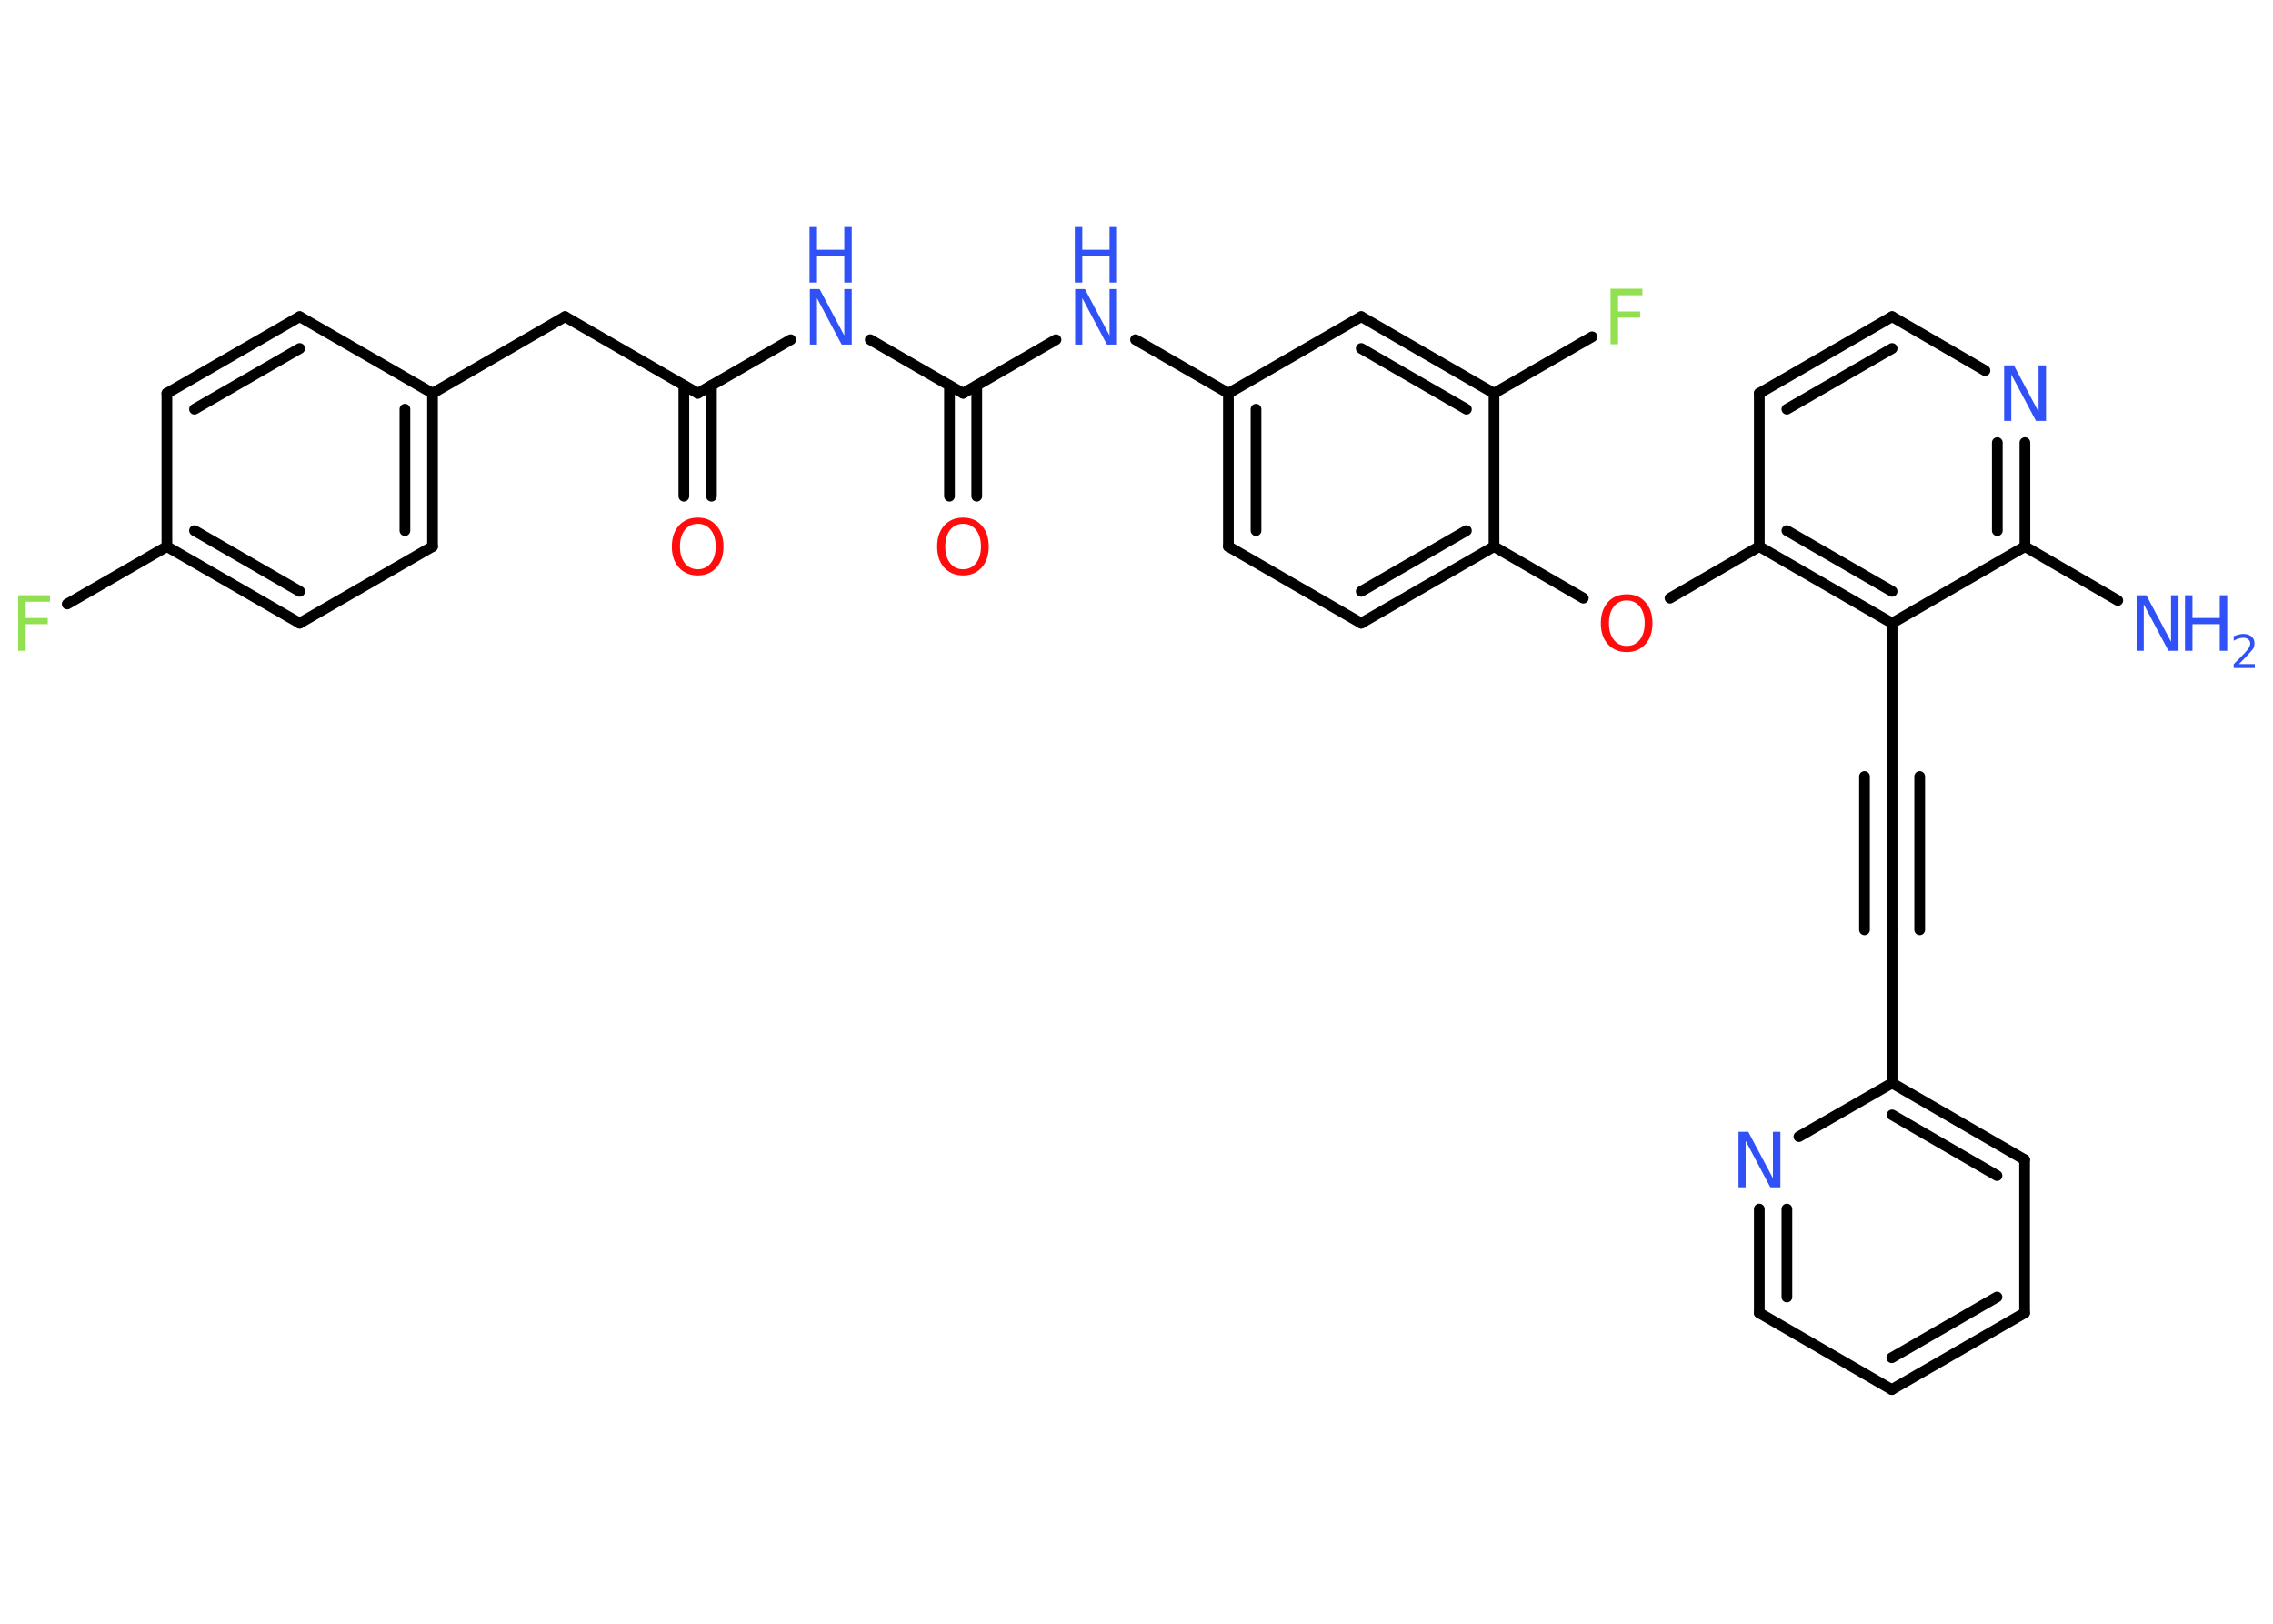 <?xml version='1.0' encoding='UTF-8'?>
<!DOCTYPE svg PUBLIC "-//W3C//DTD SVG 1.1//EN" "http://www.w3.org/Graphics/SVG/1.1/DTD/svg11.dtd">
<svg version='1.2' xmlns='http://www.w3.org/2000/svg' xmlns:xlink='http://www.w3.org/1999/xlink' width='70.0mm' height='50.0mm' viewBox='0 0 70.0 50.0'>
  <desc>Generated by the Chemistry Development Kit (http://github.com/cdk)</desc>
  <g stroke-linecap='round' stroke-linejoin='round' stroke='#000000' stroke-width='.33' fill='#3050F8'>
    <rect x='.0' y='.0' width='70.0' height='50.0' fill='#FFFFFF' stroke='none'/>
    <g id='mol1' class='mol'>
      <line id='mol1bnd1' class='bond' x1='65.22' y1='18.49' x2='62.36' y2='16.83'/>
      <g id='mol1bnd2' class='bond'>
        <line x1='62.36' y1='16.83' x2='62.36' y2='13.63'/>
        <line x1='61.51' y1='16.34' x2='61.51' y2='13.63'/>
      </g>
      <line id='mol1bnd3' class='bond' x1='61.13' y1='11.41' x2='58.27' y2='9.75'/>
      <g id='mol1bnd4' class='bond'>
        <line x1='58.27' y1='9.75' x2='54.18' y2='12.11'/>
        <line x1='58.27' y1='10.73' x2='55.03' y2='12.6'/>
      </g>
      <line id='mol1bnd5' class='bond' x1='54.18' y1='12.11' x2='54.18' y2='16.83'/>
      <line id='mol1bnd6' class='bond' x1='54.18' y1='16.83' x2='51.43' y2='18.42'/>
      <line id='mol1bnd7' class='bond' x1='48.76' y1='18.42' x2='46.01' y2='16.83'/>
      <g id='mol1bnd8' class='bond'>
        <line x1='41.92' y1='19.19' x2='46.01' y2='16.83'/>
        <line x1='41.92' y1='18.21' x2='45.16' y2='16.34'/>
      </g>
      <line id='mol1bnd9' class='bond' x1='41.92' y1='19.19' x2='37.83' y2='16.83'/>
      <g id='mol1bnd10' class='bond'>
        <line x1='37.83' y1='12.11' x2='37.83' y2='16.83'/>
        <line x1='38.68' y1='12.6' x2='38.68' y2='16.34'/>
      </g>
      <line id='mol1bnd11' class='bond' x1='37.83' y1='12.11' x2='34.97' y2='10.46'/>
      <line id='mol1bnd12' class='bond' x1='32.52' y1='10.46' x2='29.66' y2='12.11'/>
      <g id='mol1bnd13' class='bond'>
        <line x1='30.08' y1='11.87' x2='30.08' y2='15.28'/>
        <line x1='29.24' y1='11.87' x2='29.24' y2='15.28'/>
      </g>
      <line id='mol1bnd14' class='bond' x1='29.66' y1='12.11' x2='26.8' y2='10.46'/>
      <line id='mol1bnd15' class='bond' x1='24.35' y1='10.46' x2='21.49' y2='12.11'/>
      <g id='mol1bnd16' class='bond'>
        <line x1='21.91' y1='11.87' x2='21.91' y2='15.28'/>
        <line x1='21.06' y1='11.87' x2='21.06' y2='15.28'/>
      </g>
      <line id='mol1bnd17' class='bond' x1='21.49' y1='12.11' x2='17.4' y2='9.75'/>
      <line id='mol1bnd18' class='bond' x1='17.4' y1='9.75' x2='13.32' y2='12.11'/>
      <g id='mol1bnd19' class='bond'>
        <line x1='13.32' y1='16.83' x2='13.32' y2='12.11'/>
        <line x1='12.47' y1='16.34' x2='12.47' y2='12.6'/>
      </g>
      <line id='mol1bnd20' class='bond' x1='13.32' y1='16.83' x2='9.23' y2='19.19'/>
      <g id='mol1bnd21' class='bond'>
        <line x1='5.14' y1='16.83' x2='9.23' y2='19.19'/>
        <line x1='5.99' y1='16.34' x2='9.23' y2='18.21'/>
      </g>
      <line id='mol1bnd22' class='bond' x1='5.14' y1='16.83' x2='2.07' y2='18.6'/>
      <line id='mol1bnd23' class='bond' x1='5.14' y1='16.83' x2='5.14' y2='12.11'/>
      <g id='mol1bnd24' class='bond'>
        <line x1='9.23' y1='9.75' x2='5.14' y2='12.11'/>
        <line x1='9.23' y1='10.73' x2='5.99' y2='12.6'/>
      </g>
      <line id='mol1bnd25' class='bond' x1='13.32' y1='12.11' x2='9.23' y2='9.75'/>
      <line id='mol1bnd26' class='bond' x1='37.83' y1='12.11' x2='41.92' y2='9.75'/>
      <g id='mol1bnd27' class='bond'>
        <line x1='46.01' y1='12.11' x2='41.92' y2='9.75'/>
        <line x1='45.16' y1='12.6' x2='41.92' y2='10.73'/>
      </g>
      <line id='mol1bnd28' class='bond' x1='46.01' y1='16.83' x2='46.01' y2='12.11'/>
      <line id='mol1bnd29' class='bond' x1='46.01' y1='12.11' x2='49.03' y2='10.37'/>
      <g id='mol1bnd30' class='bond'>
        <line x1='54.18' y1='16.83' x2='58.27' y2='19.19'/>
        <line x1='55.03' y1='16.34' x2='58.27' y2='18.21'/>
      </g>
      <line id='mol1bnd31' class='bond' x1='62.36' y1='16.83' x2='58.27' y2='19.19'/>
      <line id='mol1bnd32' class='bond' x1='58.27' y1='19.19' x2='58.27' y2='23.91'/>
      <g id='mol1bnd33' class='bond'>
        <line x1='58.27' y1='23.91' x2='58.27' y2='28.63'/>
        <line x1='59.12' y1='23.91' x2='59.12' y2='28.63'/>
        <line x1='57.42' y1='23.91' x2='57.42' y2='28.63'/>
      </g>
      <line id='mol1bnd34' class='bond' x1='58.27' y1='28.63' x2='58.27' y2='33.35'/>
      <g id='mol1bnd35' class='bond'>
        <line x1='62.35' y1='35.71' x2='58.27' y2='33.35'/>
        <line x1='61.5' y1='36.2' x2='58.27' y2='34.33'/>
      </g>
      <line id='mol1bnd36' class='bond' x1='62.35' y1='35.71' x2='62.35' y2='40.43'/>
      <g id='mol1bnd37' class='bond'>
        <line x1='58.26' y1='42.79' x2='62.35' y2='40.43'/>
        <line x1='58.26' y1='41.81' x2='61.5' y2='39.94'/>
      </g>
      <line id='mol1bnd38' class='bond' x1='58.26' y1='42.79' x2='54.18' y2='40.43'/>
      <g id='mol1bnd39' class='bond'>
        <line x1='54.18' y1='37.23' x2='54.18' y2='40.43'/>
        <line x1='55.03' y1='37.23' x2='55.03' y2='39.94'/>
      </g>
      <line id='mol1bnd40' class='bond' x1='58.27' y1='33.35' x2='55.4' y2='35.0'/>
      <g id='mol1atm1' class='atom'>
        <path d='M65.79 18.33h.31l.76 1.43v-1.43h.23v1.71h-.31l-.76 -1.43v1.43h-.22v-1.71z' stroke='none'/>
        <path d='M67.29 18.33h.23v.7h.84v-.7h.23v1.71h-.23v-.82h-.84v.82h-.23v-1.71z' stroke='none'/>
        <path d='M68.96 20.45h.48v.12h-.65v-.12q.08 -.08 .22 -.22q.14 -.14 .17 -.18q.07 -.07 .09 -.13q.03 -.05 .03 -.1q.0 -.08 -.06 -.13q-.06 -.05 -.15 -.05q-.07 .0 -.14 .02q-.07 .02 -.16 .07v-.14q.08 -.03 .16 -.05q.07 -.02 .13 -.02q.16 .0 .26 .08q.09 .08 .09 .21q.0 .06 -.02 .12q-.02 .06 -.09 .13q-.02 .02 -.11 .12q-.09 .1 -.26 .27z' stroke='none'/>
      </g>
      <path id='mol1atm3' class='atom' d='M61.71 11.25h.31l.76 1.43v-1.43h.23v1.71h-.31l-.76 -1.43v1.43h-.22v-1.71z' stroke='none'/>
      <path id='mol1atm7' class='atom' d='M50.1 18.49q-.25 .0 -.4 .19q-.15 .19 -.15 .51q.0 .32 .15 .51q.15 .19 .4 .19q.25 .0 .4 -.19q.15 -.19 .15 -.51q.0 -.32 -.15 -.51q-.15 -.19 -.4 -.19zM50.1 18.3q.36 .0 .57 .24q.22 .24 .22 .65q.0 .41 -.22 .65q-.22 .24 -.57 .24q-.36 .0 -.58 -.24q-.22 -.24 -.22 -.65q.0 -.4 .22 -.65q.22 -.24 .58 -.24z' stroke='none' fill='#FF0D0D'/>
      <g id='mol1atm12' class='atom'>
        <path d='M33.1 8.9h.31l.76 1.43v-1.43h.23v1.71h-.31l-.76 -1.43v1.43h-.22v-1.71z' stroke='none'/>
        <path d='M33.1 6.99h.23v.7h.84v-.7h.23v1.71h-.23v-.82h-.84v.82h-.23v-1.71z' stroke='none'/>
      </g>
      <path id='mol1atm14' class='atom' d='M29.66 16.13q-.25 .0 -.4 .19q-.15 .19 -.15 .51q.0 .32 .15 .51q.15 .19 .4 .19q.25 .0 .4 -.19q.15 -.19 .15 -.51q.0 -.32 -.15 -.51q-.15 -.19 -.4 -.19zM29.66 15.94q.36 .0 .57 .24q.22 .24 .22 .65q.0 .41 -.22 .65q-.22 .24 -.57 .24q-.36 .0 -.58 -.24q-.22 -.24 -.22 -.65q.0 -.4 .22 -.65q.22 -.24 .58 -.24z' stroke='none' fill='#FF0D0D'/>
      <g id='mol1atm15' class='atom'>
        <path d='M24.93 8.9h.31l.76 1.43v-1.43h.23v1.71h-.31l-.76 -1.43v1.43h-.22v-1.71z' stroke='none'/>
        <path d='M24.93 6.99h.23v.7h.84v-.7h.23v1.71h-.23v-.82h-.84v.82h-.23v-1.71z' stroke='none'/>
      </g>
      <path id='mol1atm17' class='atom' d='M21.49 16.13q-.25 .0 -.4 .19q-.15 .19 -.15 .51q.0 .32 .15 .51q.15 .19 .4 .19q.25 .0 .4 -.19q.15 -.19 .15 -.51q.0 -.32 -.15 -.51q-.15 -.19 -.4 -.19zM21.49 15.94q.36 .0 .57 .24q.22 .24 .22 .65q.0 .41 -.22 .65q-.22 .24 -.57 .24q-.36 .0 -.58 -.24q-.22 -.24 -.22 -.65q.0 -.4 .22 -.65q.22 -.24 .58 -.24z' stroke='none' fill='#FF0D0D'/>
      <path id='mol1atm23' class='atom' d='M.56 18.33h.98v.2h-.75v.5h.68v.19h-.68v.82h-.23v-1.71z' stroke='none' fill='#90E050'/>
      <path id='mol1atm28' class='atom' d='M49.6 8.89h.98v.2h-.75v.5h.68v.19h-.68v.82h-.23v-1.71z' stroke='none' fill='#90E050'/>
      <path id='mol1atm37' class='atom' d='M53.53 34.85h.31l.76 1.43v-1.43h.23v1.71h-.31l-.76 -1.43v1.43h-.22v-1.71z' stroke='none'/>
    </g>
  </g>
</svg>

